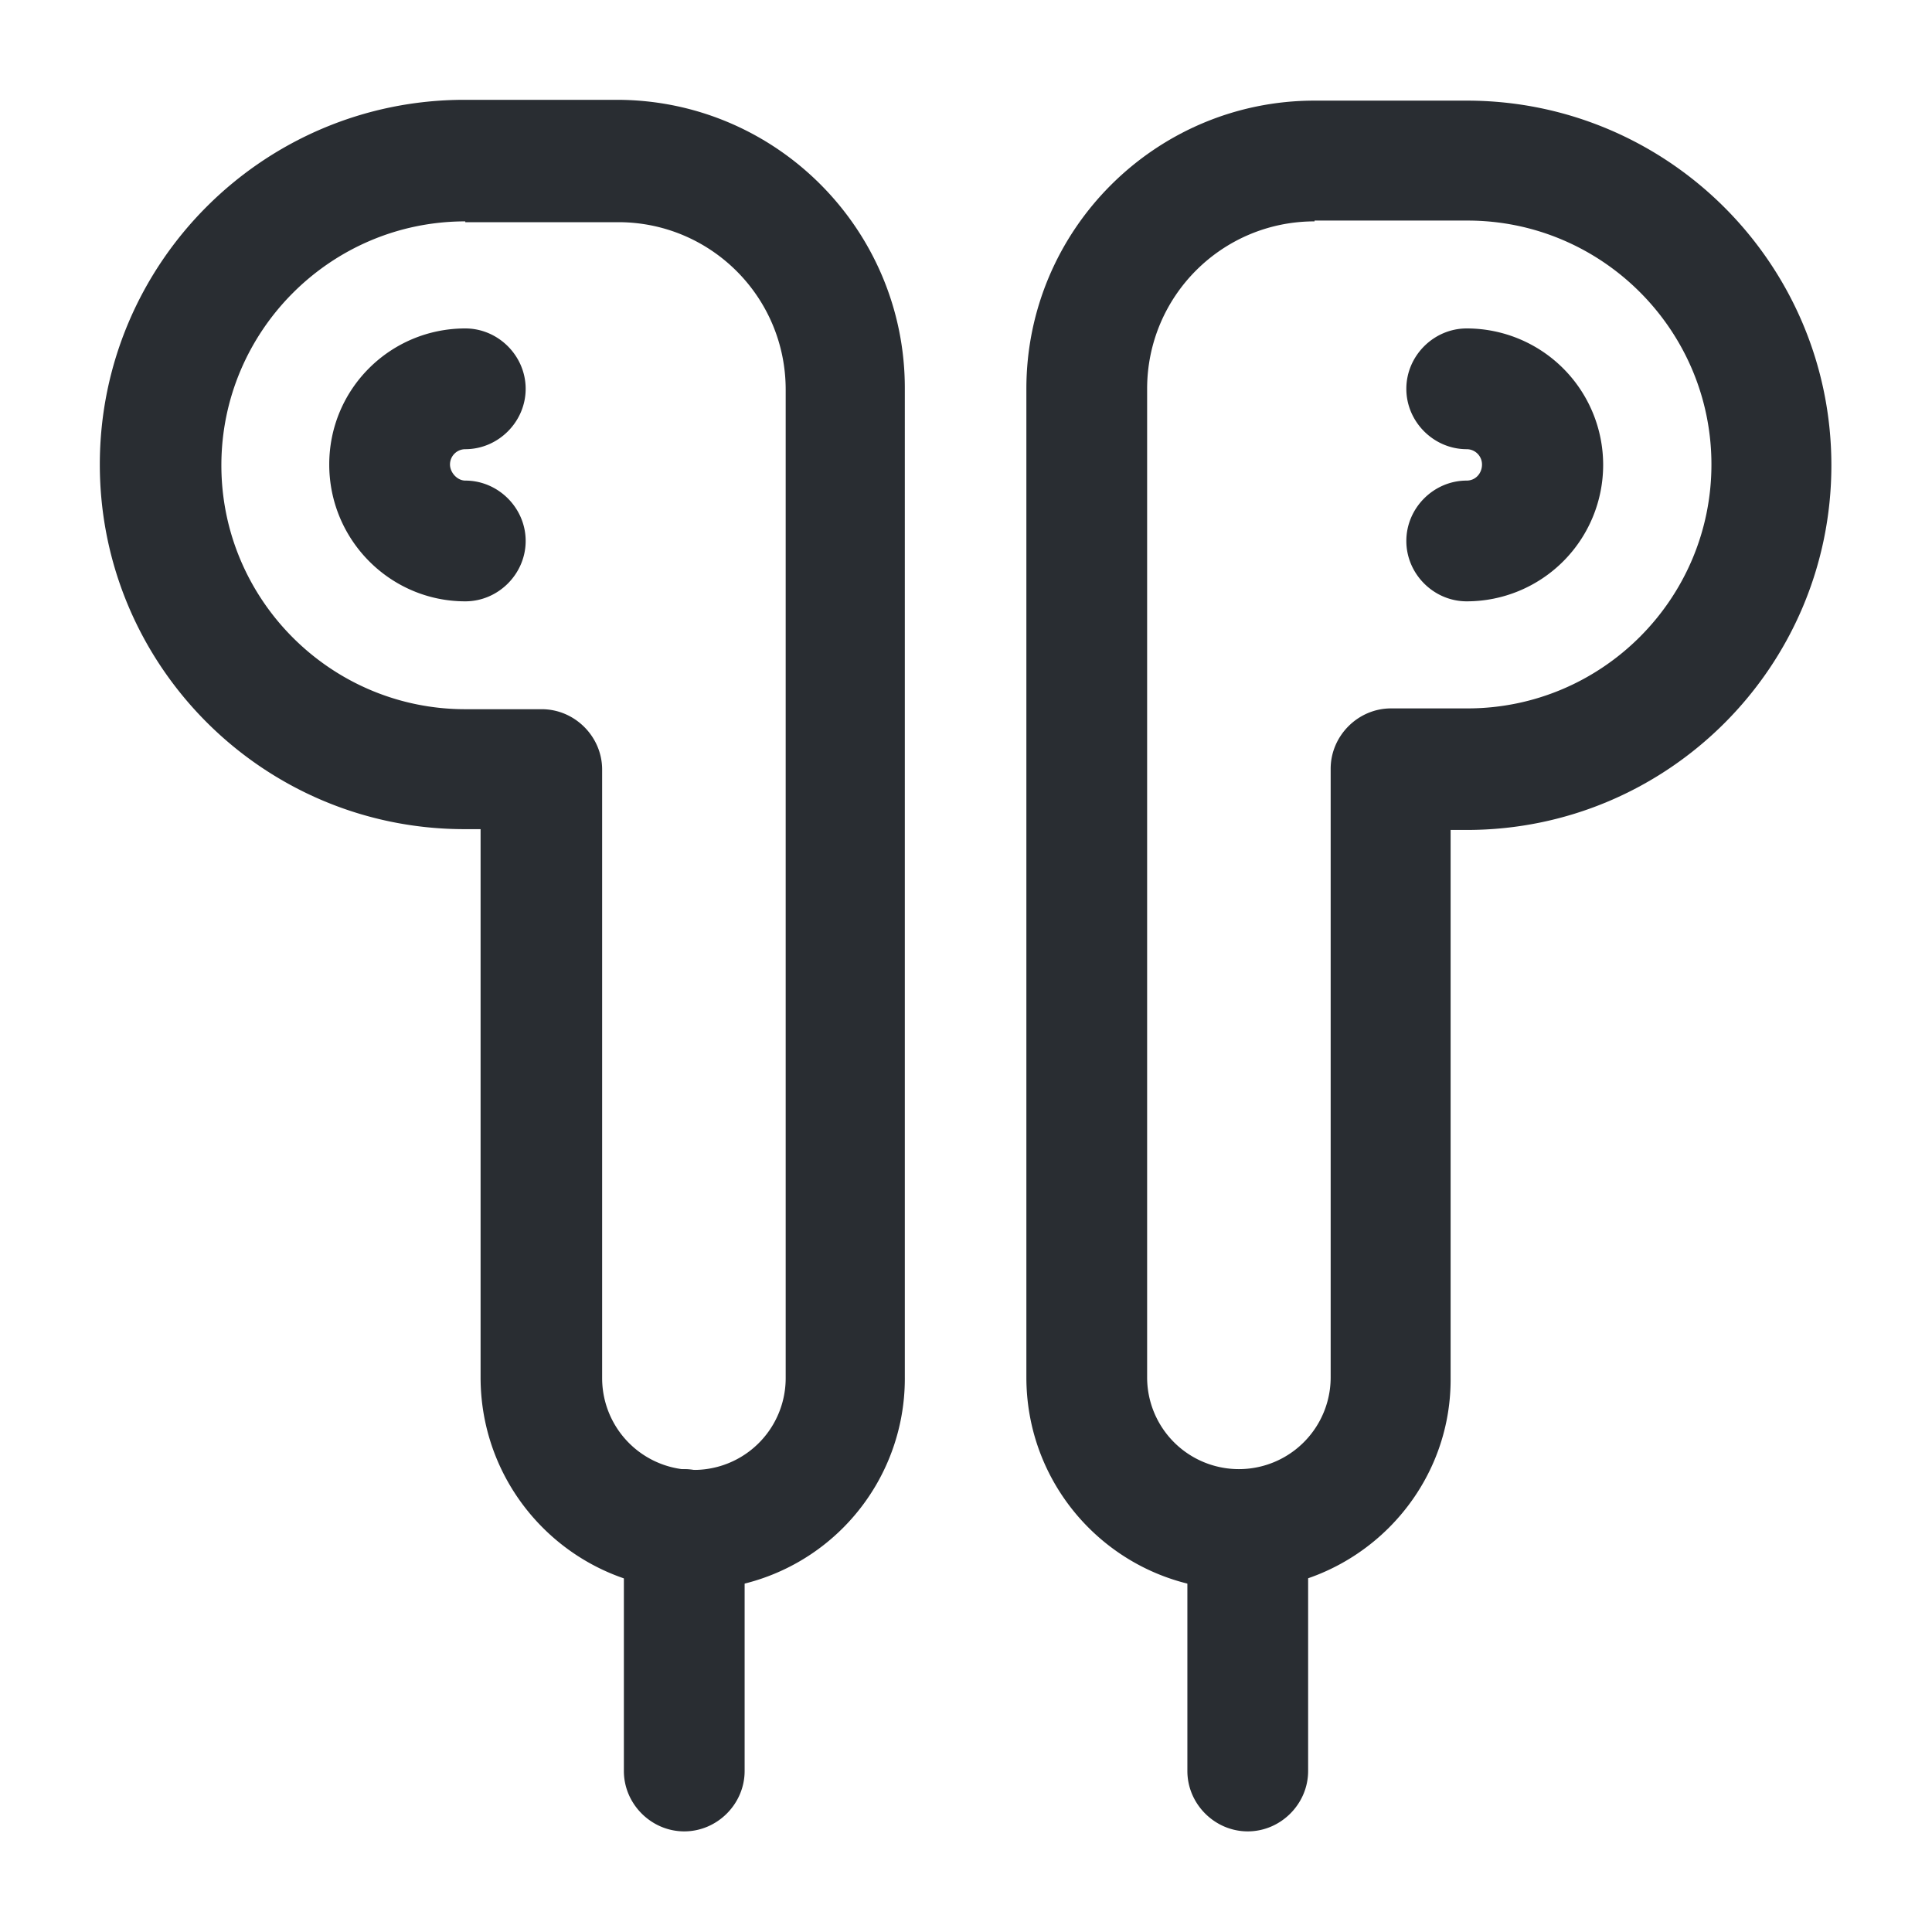 <svg xmlns="http://www.w3.org/2000/svg" width="24" height="24" fill="none"><path fill="#292D32" d="M8.61 19.75c-1.46 0-2.64-1.18-2.64-2.64V10.3h-.2c-2.5 0-4.53-2.03-4.53-4.53s2.03-4.53 4.53-4.53h1.89c1.98 0 3.58 1.61 3.58 3.58V17.1a2.625 2.625 0 0 1-2.63 2.65m-2.83-17c-1.67 0-3.03 1.36-3.03 3.03s1.36 3.03 3.03 3.03h.95c.41 0 .75.34.75.75v7.56a1.14 1.14 0 1 0 2.28 0V4.84c0-1.15-.93-2.08-2.08-2.08h-1.9z"/><path fill="#292D32" d="M5.78 7.47c-.93 0-1.69-.76-1.69-1.7s.76-1.69 1.69-1.69c.41 0 .75.34.75.75s-.34.75-.75.75a.19.19 0 0 0-.19.19c0 .1.09.2.19.2.41 0 .75.34.75.75s-.34.75-.75.75m9.61 12.28c-1.46 0-2.64-1.18-2.64-2.64V4.83c0-1.98 1.61-3.58 3.58-3.58h1.89c2.5 0 4.53 2.03 4.53 4.53s-2.03 4.53-4.53 4.53h-.2v6.81c.01 1.45-1.18 2.63-2.63 2.63m.94-17c-1.15 0-2.08.93-2.08 2.08v12.28a1.14 1.14 0 1 0 2.28 0V9.55c0-.41.34-.75.75-.75h.95c1.67 0 3.03-1.36 3.03-3.03s-1.36-3.03-3.03-3.03h-1.9z"/><path fill="#292D32" d="M18.22 7.47c-.41 0-.75-.34-.75-.75s.34-.75.75-.75c.11 0 .19-.09.19-.2a.19.19 0 0 0-.19-.19c-.41 0-.75-.34-.75-.75s.34-.75.75-.75a1.694 1.694 0 0 1 0 3.39M8.5 22.75c-.41 0-.75-.34-.75-.75v-3c0-.41.34-.75.75-.75s.75.34.75.75v3c0 .41-.34.75-.75.75m7 0c-.41 0-.75-.34-.75-.75v-3c0-.41.34-.75.75-.75s.75.34.75.75v3c0 .41-.34.75-.75.75"/></svg>